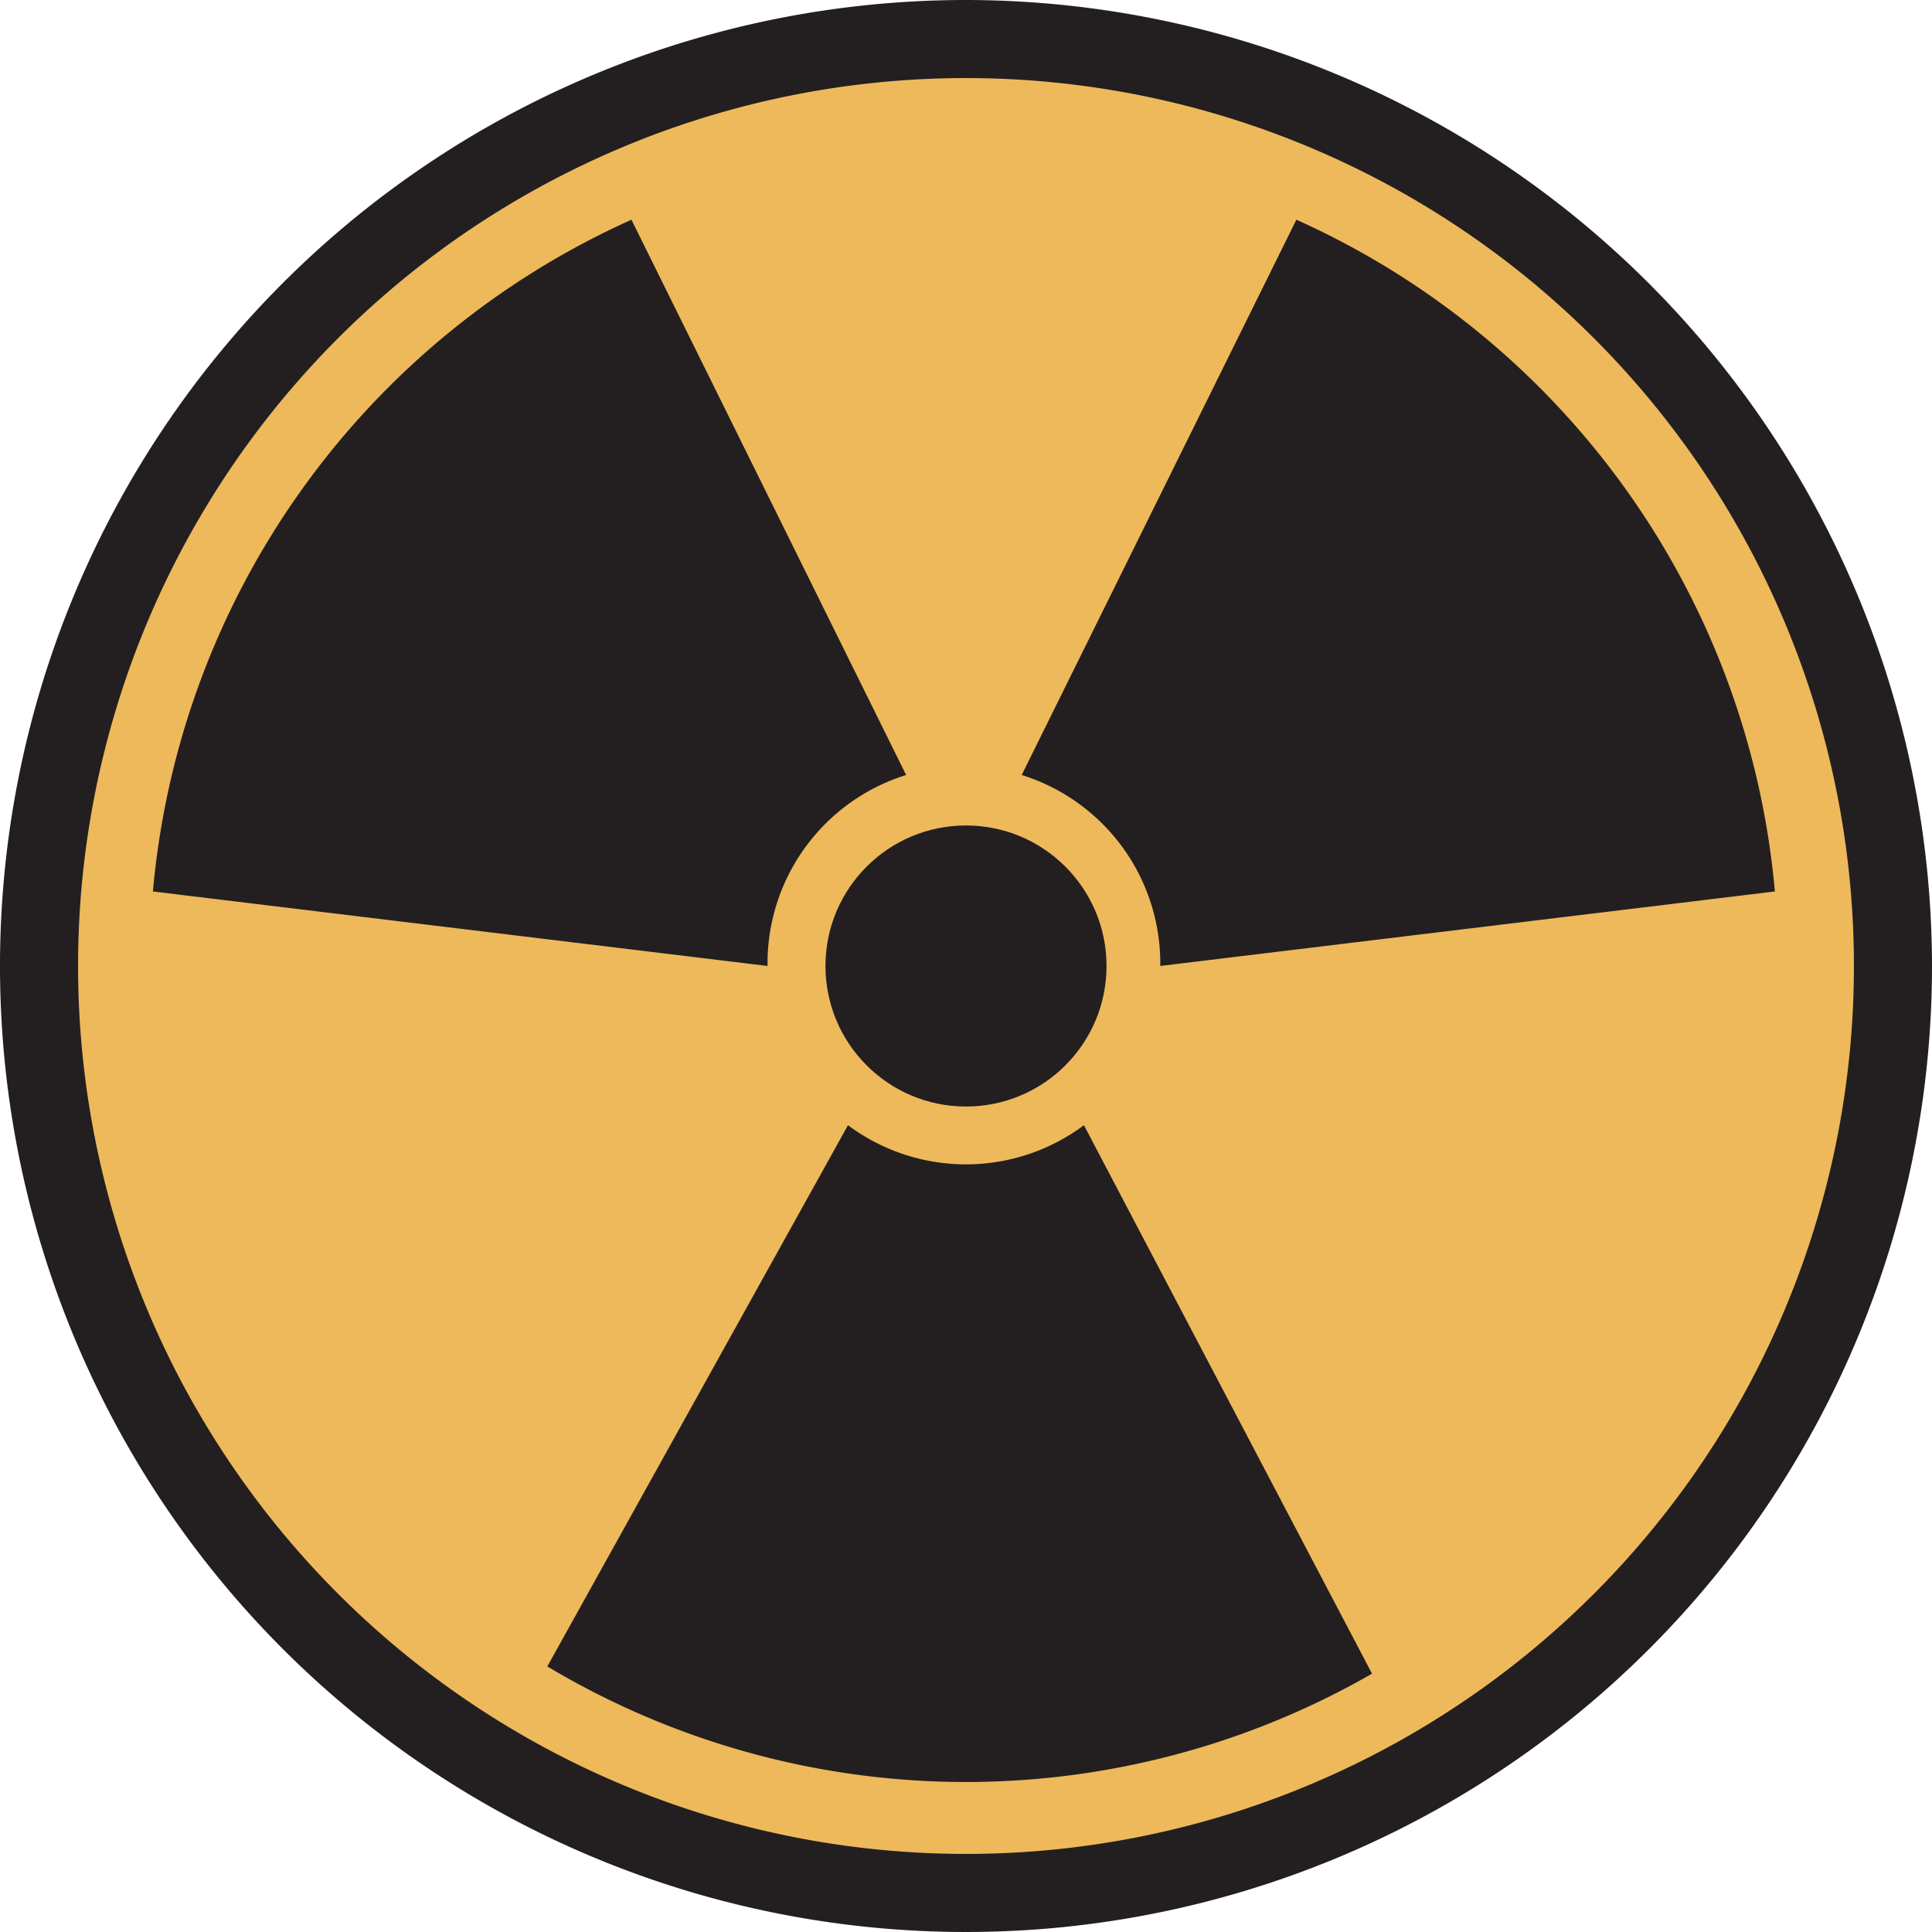 <svg id="f746909b-b8ff-4b4c-bd94-5ef826a97c3d" data-name="Layer 1" xmlns="http://www.w3.org/2000/svg" xmlns:xlink="http://www.w3.org/1999/xlink" viewBox="0 0 61.866 61.865"><defs><style>.abd8f1b3-223d-4779-922c-71e93acb0c78{fill:none;}.a4dd7224-1ae6-408f-8a5b-f281f87e128a{clip-path:url(#b43a7a61-1df8-4f79-8804-0f021991ef19);}.f24c909f-8e7a-431f-afbe-8c2211ed9a37{fill:#eeb95b;}.bd24dc90-8145-416f-953e-8748a3ac6096{fill:#231f20;}</style><clipPath id="b43a7a61-1df8-4f79-8804-0f021991ef19"><rect class="abd8f1b3-223d-4779-922c-71e93acb0c78" x="120.956" y="-9.889" width="107.16" height="81.568"/></clipPath></defs><title>Artboard 194</title><path class="f24c909f-8e7a-431f-afbe-8c2211ed9a37" d="M30.933,60.616A29.683,29.683,0,1,1,60.615,30.932,29.717,29.717,0,0,1,30.933,60.616Z"/><path class="bd24dc90-8145-416f-953e-8748a3ac6096" d="M30.933,2.5A28.433,28.433,0,1,1,2.5,30.933,28.433,28.433,0,0,1,30.933,2.5m0-2.5a30.933,30.933,0,1,0,30.933,30.933A30.968,30.968,0,0,0,30.933,0Z"/><circle class="bd24dc90-8145-416f-953e-8748a3ac6096" cx="30.933" cy="30.933" r="4.5"/><path class="bd24dc90-8145-416f-953e-8748a3ac6096" d="M17.526,53.362a26.12,26.12,0,0,0,26.409.232l-9.225-17.563a6.318,6.318,0,0,1-7.556,0Z"/><path class="bd24dc90-8145-416f-953e-8748a3ac6096" d="M56.835,28.546A26.12,26.12,0,0,0,41.512,7.036l-8.796,17.781a6.318,6.318,0,0,1,4.438,6.115Z"/><path class="bd24dc90-8145-416f-953e-8748a3ac6096" d="M4.896,28.546A26.12,26.12,0,0,1,20.22,7.036L29.016,24.817a6.318,6.318,0,0,0-4.438,6.115Z"/></svg>